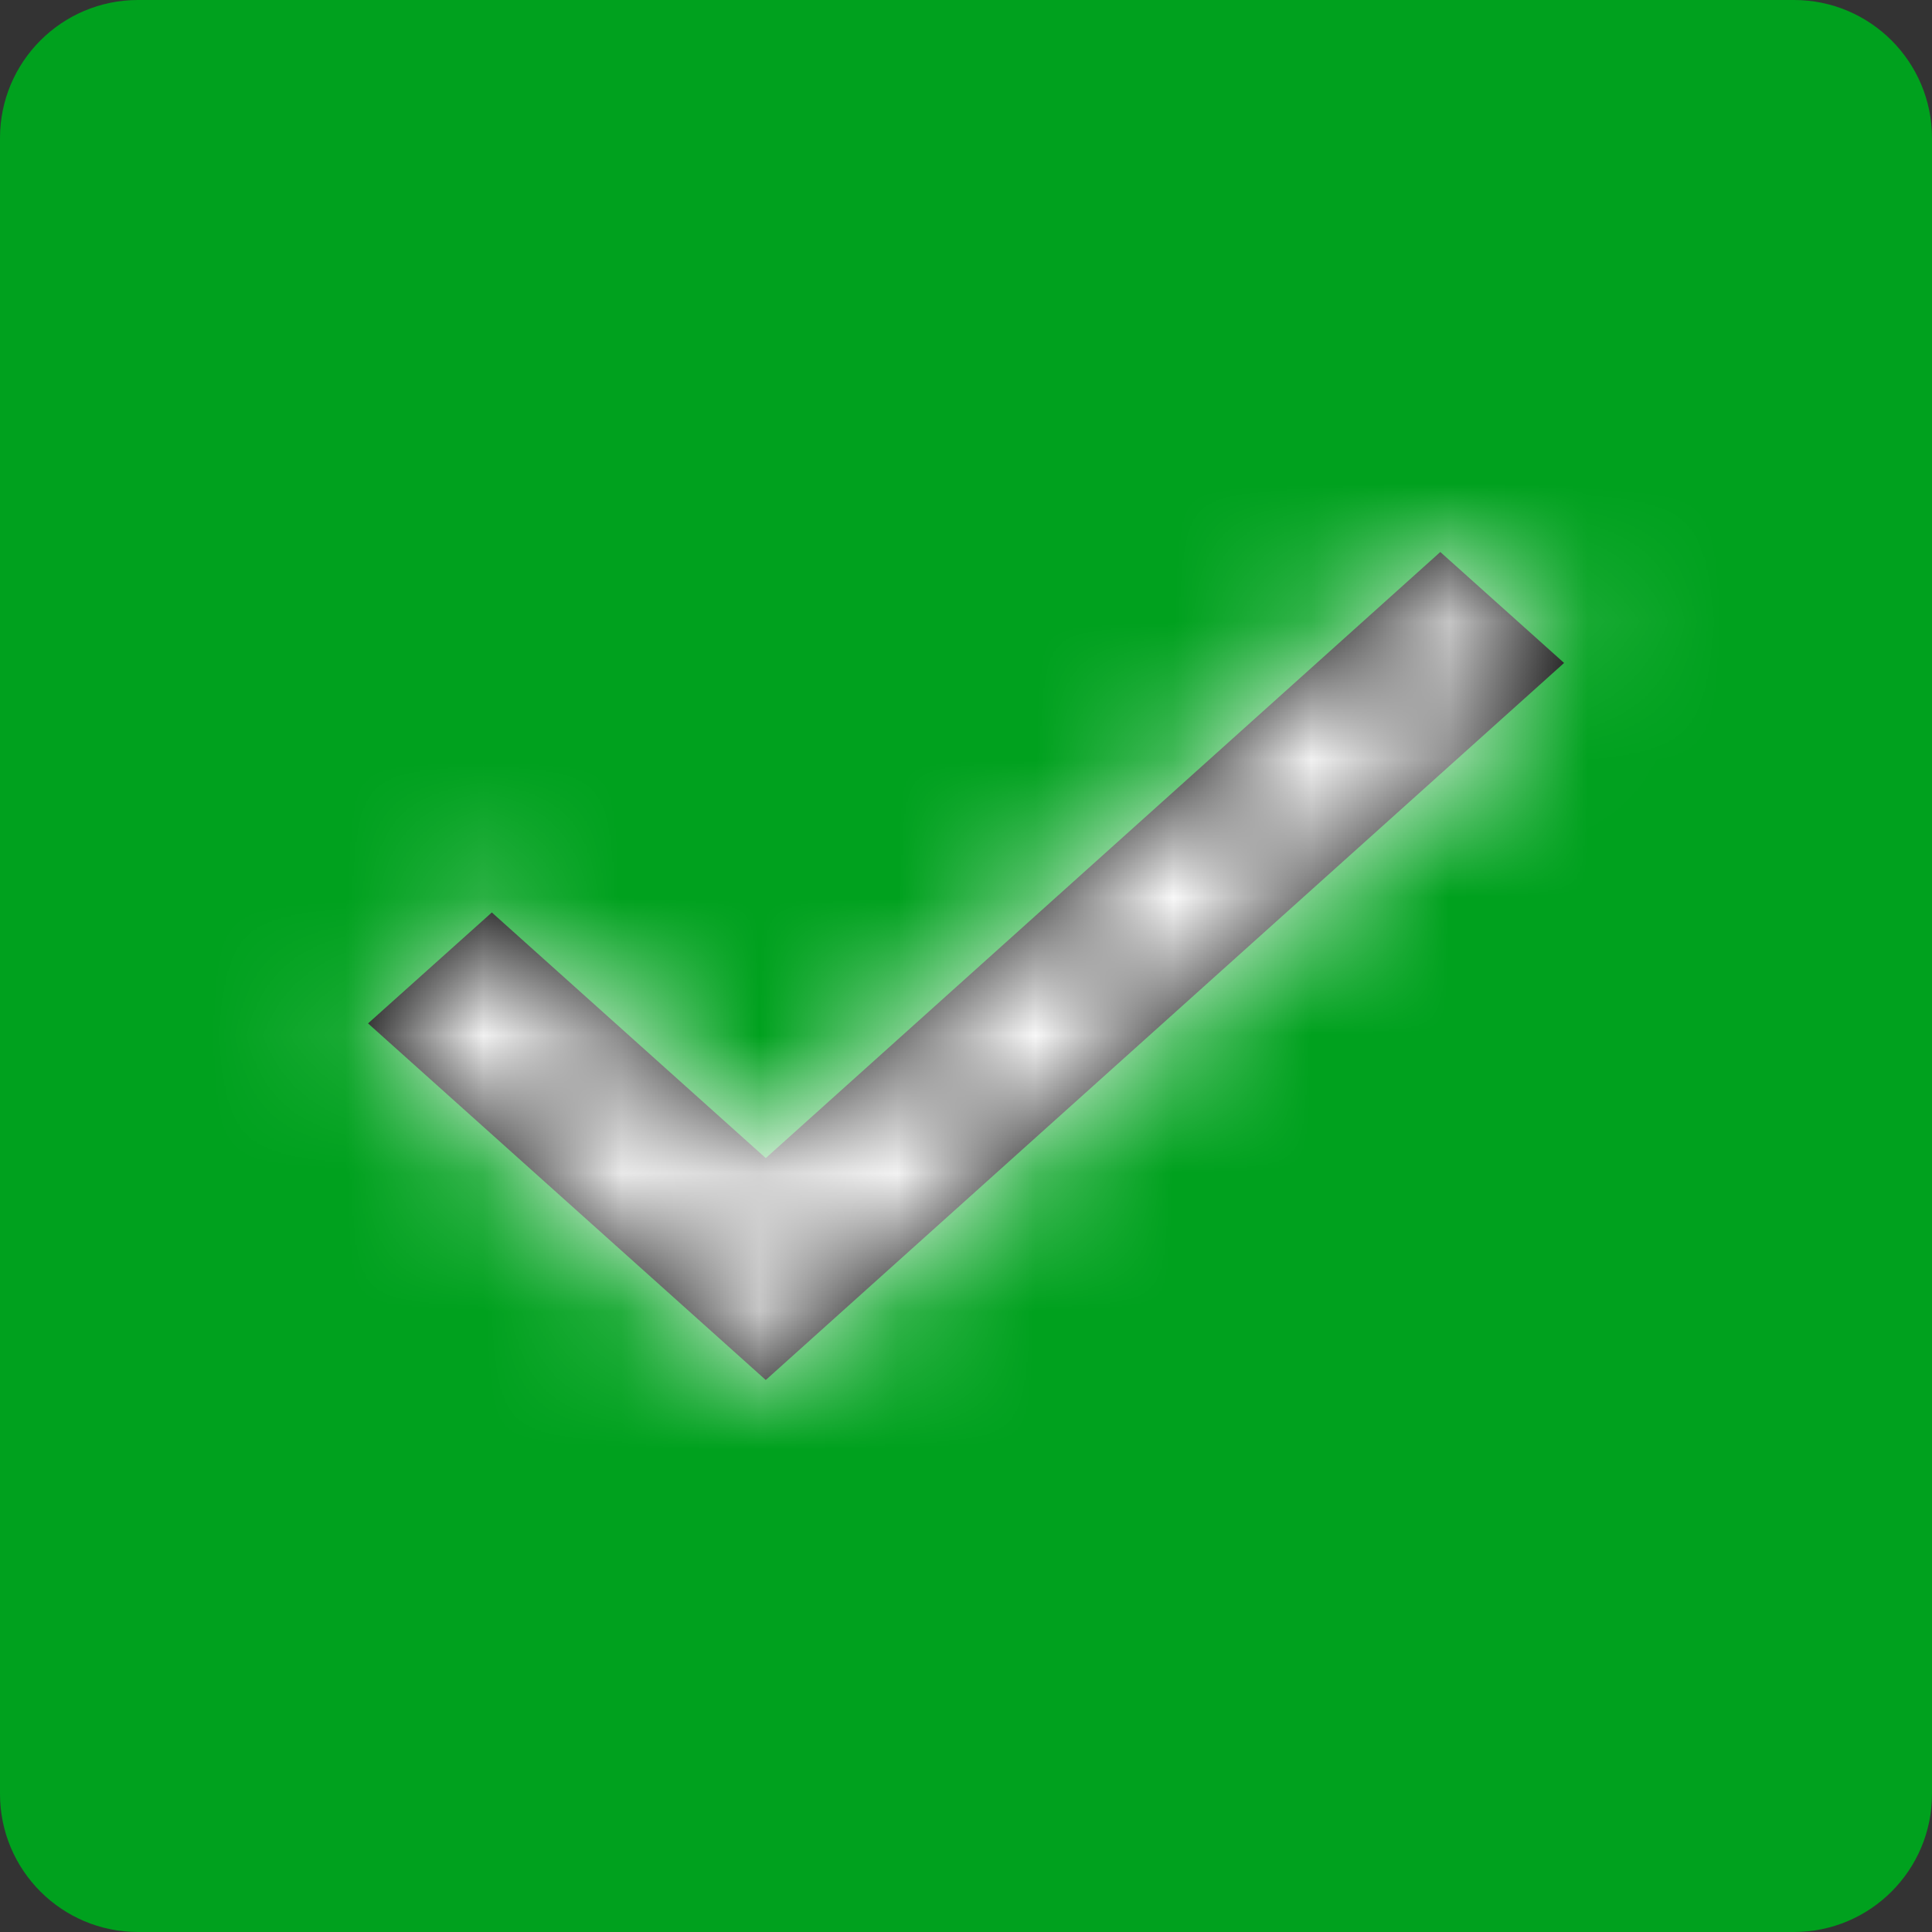 <svg width="14" height="14" viewBox="0 0 14 14" fill="none" xmlns="http://www.w3.org/2000/svg">
<rect x="0" y="0" width="14" height="14" fill="#333333" stroke="none"/>
<path fill-rule="evenodd" clip-rule="evenodd" d="M0 1C0 0.448 0.448 0 1 0H13C13.552 0 14 0.448 14 1V13C14 13.552 13.552 14 13 14H1C0.448 14 0 13.552 0 13V1Z" fill="#00A11E"/>
<path d="M3.564 6.612L2.667 7.416L5.549 10L11.334 4.804L10.437 4L5.549 8.392L3.564 6.612Z" fill="black"/>
<mask id="mask0" mask-type="alpha" maskUnits="userSpaceOnUse" x="2" y="3" width="10" height="7">
<path d="M3.564 6.612L2.667 7.416L5.549 10L11.334 4.804L10.437 4L5.549 8.392L3.564 6.612Z" fill="white"/>
</mask>
<g mask="url(#mask0)">
<rect y="0.667" width="14" height="12.667" fill="white"/>
</g>
</svg>
